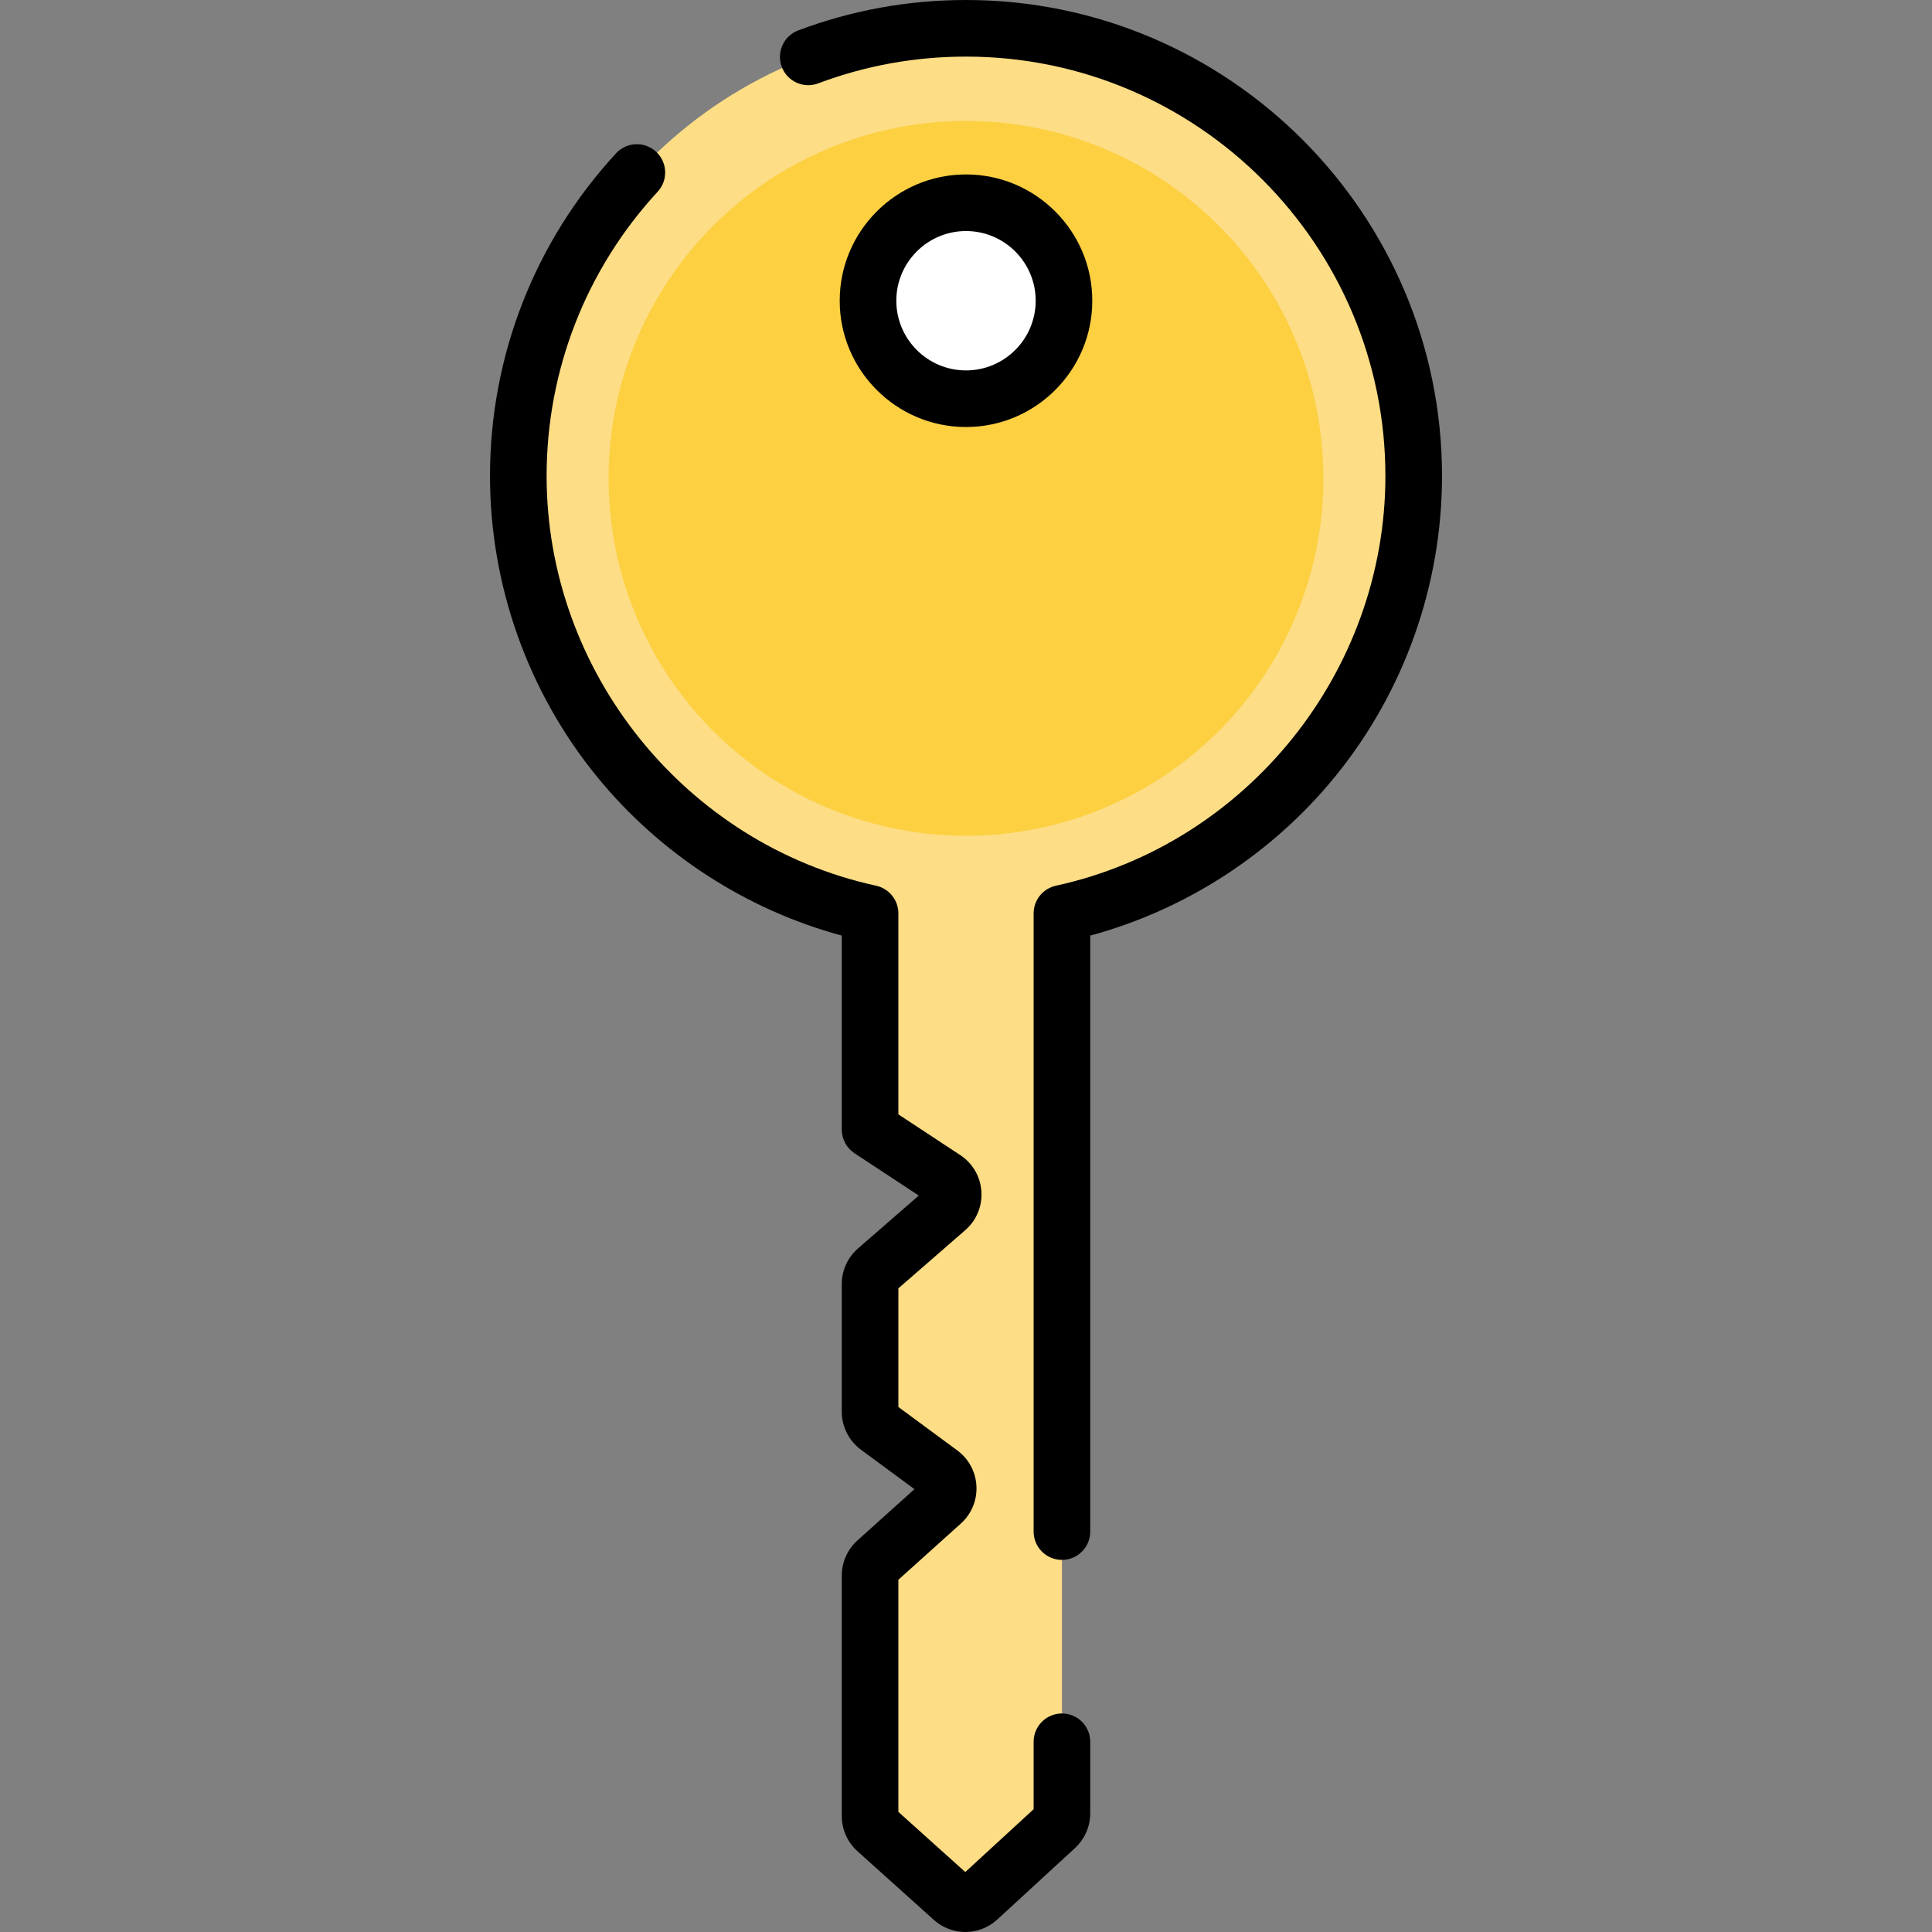 <?xml version="1.0" encoding="iso-8859-1"?>
<!-- Generator: Adobe Illustrator 19.0.0, SVG Export Plug-In . SVG Version: 6.00 Build 0)  -->
<svg xmlns="http://www.w3.org/2000/svg" xmlns:xlink="http://www.w3.org/1999/xlink" version="1.1" id="Layer_1" x="0px" y="0px" viewBox="0 0 512 512" style="enable-background:new 0 0 512 512;" xml:space="preserve">
<rect x="0" y="0" width="512" height="512" fill="#808080" stroke="none"/>
<path style="fill:#FDDD85;" d="M374.647,126.147c0-66.133-54.108-119.628-120.468-118.633  c-63.994,0.96-116.086,53.249-116.817,117.246c-0.656,57.412,39.474,105.56,93.216,117.295v54.609c0,1.682,0.846,3.251,2.251,4.176  l17.516,11.532c2.775,1.827,3.04,5.797,0.534,7.977l-18.577,16.158c-1.096,0.953-1.725,2.334-1.725,3.786v33.829  c0,1.594,0.757,3.093,2.041,4.039l16.621,12.251c2.558,1.886,2.741,5.644,0.378,7.77L232.24,413.81  c-1.058,0.952-1.662,2.308-1.662,3.731v63.732c0,1.423,0.605,2.78,1.663,3.732l20.235,18.19c1.923,1.729,4.846,1.713,6.75-0.038  l20.575-18.915c1.034-0.95,1.622-2.29,1.622-3.694V242.054C334.732,230.414,374.647,182.946,374.647,126.147z"/>
<circle style="fill:#FDD042;" cx="256.003" cy="126.766" r="94.725"/>
<circle style="fill:#FFFFFF;" cx="256.003" cy="79.694" r="25.967"/>
<path d="M281.423,413.387c-4.143,0-7.5-3.358-7.5-7.5V242.054c0-3.526,2.456-6.575,5.9-7.328  c50.598-11.048,87.322-56.711,87.322-108.579C367.146,64.86,317.287,15.001,256,15.001c-13.487,0-26.663,2.386-39.163,7.093  c-3.877,1.458-8.202-0.5-9.661-4.376c-1.46-3.876,0.499-8.202,4.376-9.662C225.747,2.71,240.701,0,256,0  c69.557,0,126.147,56.589,126.147,126.147c0,28.948-10.053,57.227-28.307,79.627c-16.706,20.5-39.579,35.316-64.916,42.167v157.946  C288.924,410.029,285.566,413.387,281.423,413.387z"/>
<path d="M255.829,512c-2.986,0-5.975-1.075-8.368-3.227l-20.234-18.19c-2.637-2.371-4.149-5.764-4.149-9.309v-63.732  c0-3.545,1.513-6.938,4.149-9.308l15.111-13.592l-14.17-10.444c-3.188-2.35-5.091-6.116-5.091-10.076v-33.829  c0-3.624,1.568-7.066,4.303-9.445l16.107-14.011l-17.034-11.215c-2.107-1.387-3.376-3.741-3.376-6.264v-51.417  c-25.337-6.851-48.21-21.668-64.916-42.167c-18.254-22.399-28.307-50.678-28.307-79.627c0-31.792,11.865-62.161,33.408-85.515  c2.809-3.045,7.555-3.235,10.599-0.427c3.045,2.809,3.236,7.554,0.428,10.599c-18.98,20.575-29.433,47.332-29.433,75.344  c0,51.868,36.725,97.532,87.322,108.579c3.444,0.752,5.9,3.801,5.9,7.327v53.262l16.391,10.792c3.299,2.171,5.342,5.677,5.606,9.618  c0.264,3.941-1.293,7.688-4.273,10.281l-17.724,15.417v31.444l15.612,11.507c3.042,2.243,4.892,5.694,5.075,9.469  c0.184,3.774-1.322,7.388-4.132,9.915l-16.556,14.89v61.519l17.734,15.942l18.111-16.65v-17.874c0-4.142,3.357-7.5,7.5-7.5  c4.143,0,7.5,3.358,7.5,7.5v18.964c0,3.492-1.475,6.851-4.045,9.215l-20.576,18.916C261.895,510.892,258.863,511.999,255.829,512z"/>
<path d="M256,113.164c-18.454,0-33.468-15.014-33.468-33.468S237.546,46.228,256,46.228s33.468,15.014,33.468,33.468  S274.454,113.164,256,113.164z M256,61.229c-10.183,0-18.467,8.284-18.467,18.467S245.818,98.163,256,98.163  c10.182,0,18.467-8.284,18.467-18.467S266.183,61.229,256,61.229z"/>
<g>
</g>
<g>
</g>
<g>
</g>
<g>
</g>
<g>
</g>
<g>
</g>
<g>
</g>
<g>
</g>
<g>
</g>
<g>
</g>
<g>
</g>
<g>
</g>
<g>
</g>
<g>
</g>
<g>
</g>
</svg>
